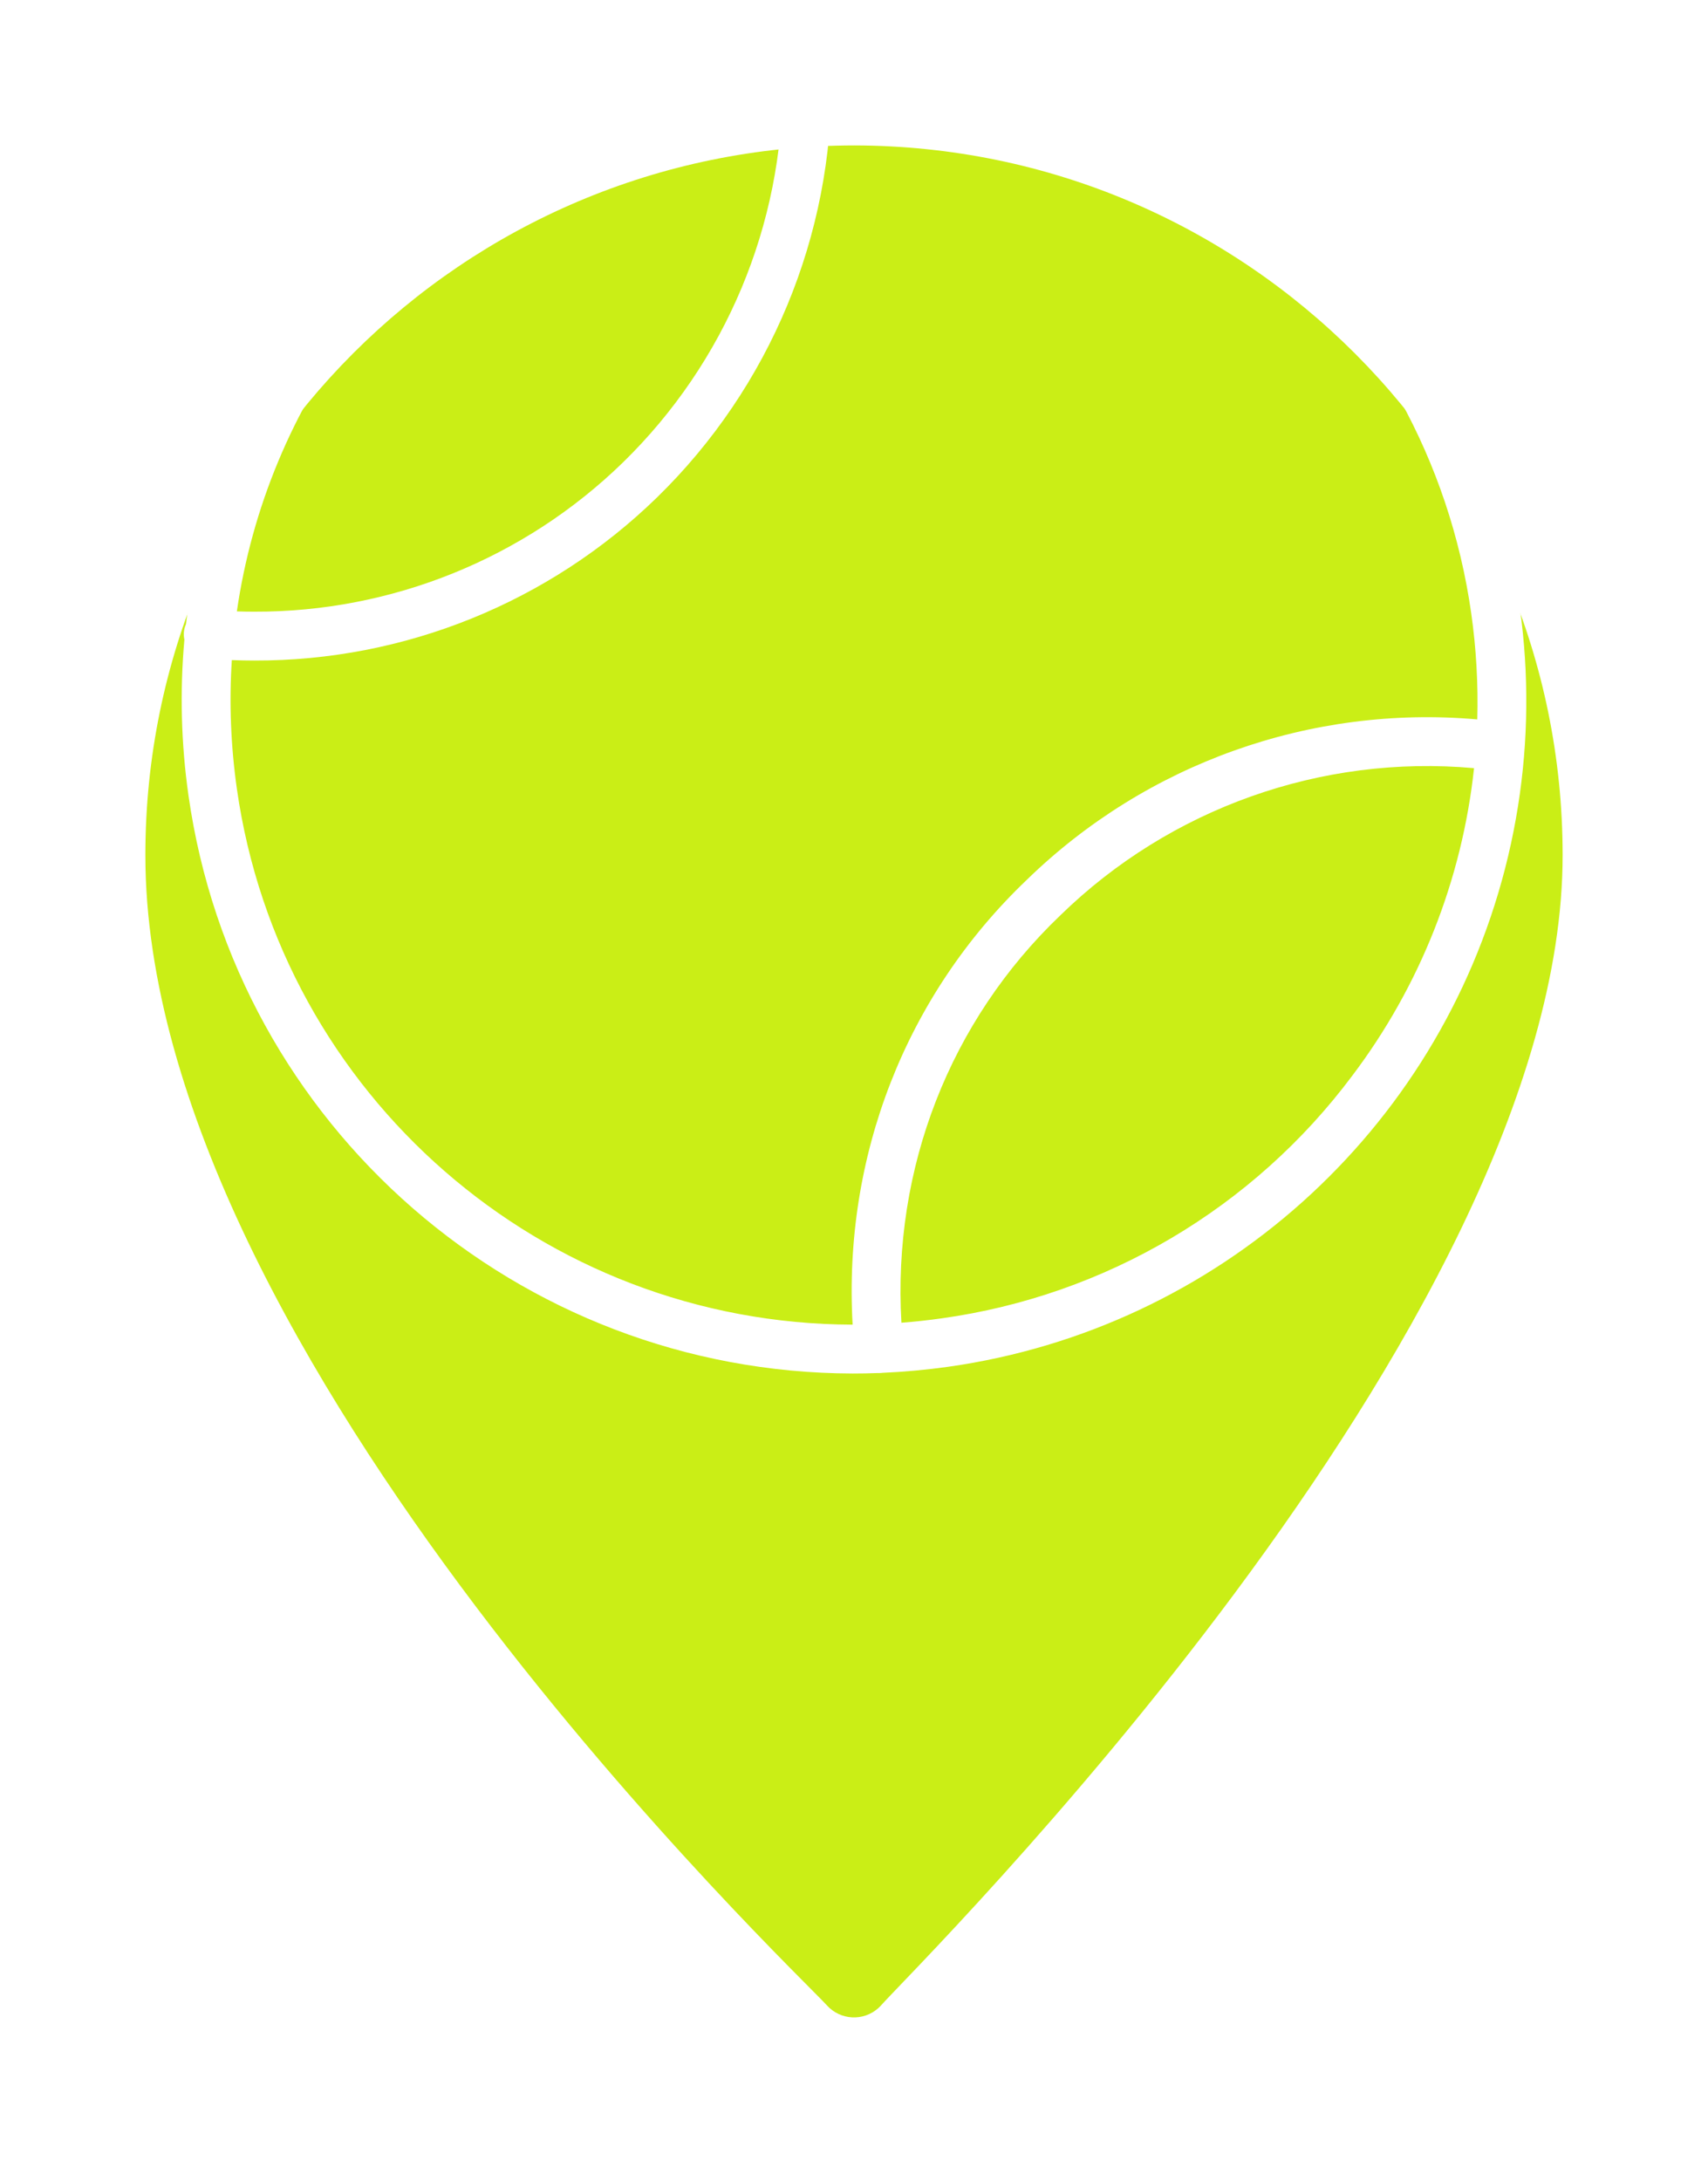 <svg width="47" height="60" viewBox="0 0 47 60" fill="none" xmlns="http://www.w3.org/2000/svg">
<g filter="url(#filter0_d)">
<path fill-rule="evenodd" clip-rule="evenodd" d="M4 19.515C4.005 8.743 12.733 0.011 23.505 0C34.273 0.017 42.994 8.747 43 19.515C43.007 32.535 25.181 50.101 24.26 51.143L24.248 51.157C24.237 51.169 24.226 51.181 24.214 51.192L24.192 51.214L24.17 51.235C23.757 51.605 23.122 51.57 22.752 51.157C21.989 50.303 3.993 33.287 4 19.515Z" fill="#CAEE16"/>
</g>
<path d="M34.615 4.494C31.105 1.842 26.759 0.537 22.369 0.818C22.216 0.774 22.052 0.786 21.908 0.853C21.573 0.882 21.239 0.92 20.904 0.967C12.569 2.152 6.083 8.81 5.117 17.172C5.057 17.304 5.042 17.452 5.074 17.593C4.946 19.02 4.984 20.458 5.186 21.877C6.479 30.983 14.264 37.757 23.462 37.78C23.694 37.78 23.927 37.776 24.16 37.767C24.169 37.767 24.177 37.768 24.186 37.768C24.209 37.768 24.232 37.767 24.255 37.765C24.26 37.764 24.266 37.763 24.272 37.762C24.879 37.735 25.488 37.679 26.098 37.594C33.506 36.544 39.551 31.135 41.416 23.889C43.28 16.644 40.596 8.989 34.615 4.494ZM9.788 8.975C12.513 5.329 16.584 2.924 21.092 2.298C21.241 2.277 21.389 2.258 21.538 2.241C21.552 6.186 19.965 9.968 17.14 12.722C14.425 15.364 10.782 16.837 6.993 16.825C6.835 16.825 6.676 16.822 6.518 16.817C6.929 13.969 8.054 11.271 9.788 8.975ZM6.517 21.689C6.351 20.519 6.304 19.336 6.379 18.157C6.584 18.164 6.789 18.169 6.993 18.169C11.133 18.181 15.114 16.57 18.08 13.682C21.189 10.65 22.923 6.479 22.88 2.137C23.099 2.129 23.318 2.125 23.537 2.124C32.066 2.146 39.286 8.428 40.485 16.872C40.622 17.837 40.678 18.813 40.651 19.788C36.071 19.385 31.543 20.998 28.249 24.206C24.92 27.384 23.199 31.807 23.462 36.436C14.933 36.413 7.716 30.132 6.517 21.689ZM37.213 29.586C34.489 33.232 30.418 35.636 25.909 36.263C25.541 36.315 25.173 36.355 24.805 36.383C24.557 32.141 26.13 28.087 29.181 25.174C32.202 22.23 36.36 20.752 40.562 21.129C40.232 24.199 39.075 27.122 37.213 29.586Z" fill="white"/>
<defs>
<filter id="filter0_d" x="0" y="0" width="47" height="59.491" filterUnits="userSpaceOnUse" color-interpolation-filters="sRGB">
<feFlood flood-opacity="0" result="BackgroundImageFix"/>
<feColorMatrix in="SourceAlpha" type="matrix" values="0 0 0 0 0 0 0 0 0 0 0 0 0 0 0 0 0 0 127 0"/>
<feOffset dy="4"/>
<feGaussianBlur stdDeviation="2"/>
<feColorMatrix type="matrix" values="0 0 0 0 0.379 0 0 0 0 0.189 0 0 0 0 0.013 0 0 0 0.2 0"/>
<feBlend mode="normal" in2="BackgroundImageFix" result="effect1_dropShadow"/>
<feBlend mode="normal" in="SourceGraphic" in2="effect1_dropShadow" result="shape"/>
</filter>
</defs>
</svg>

